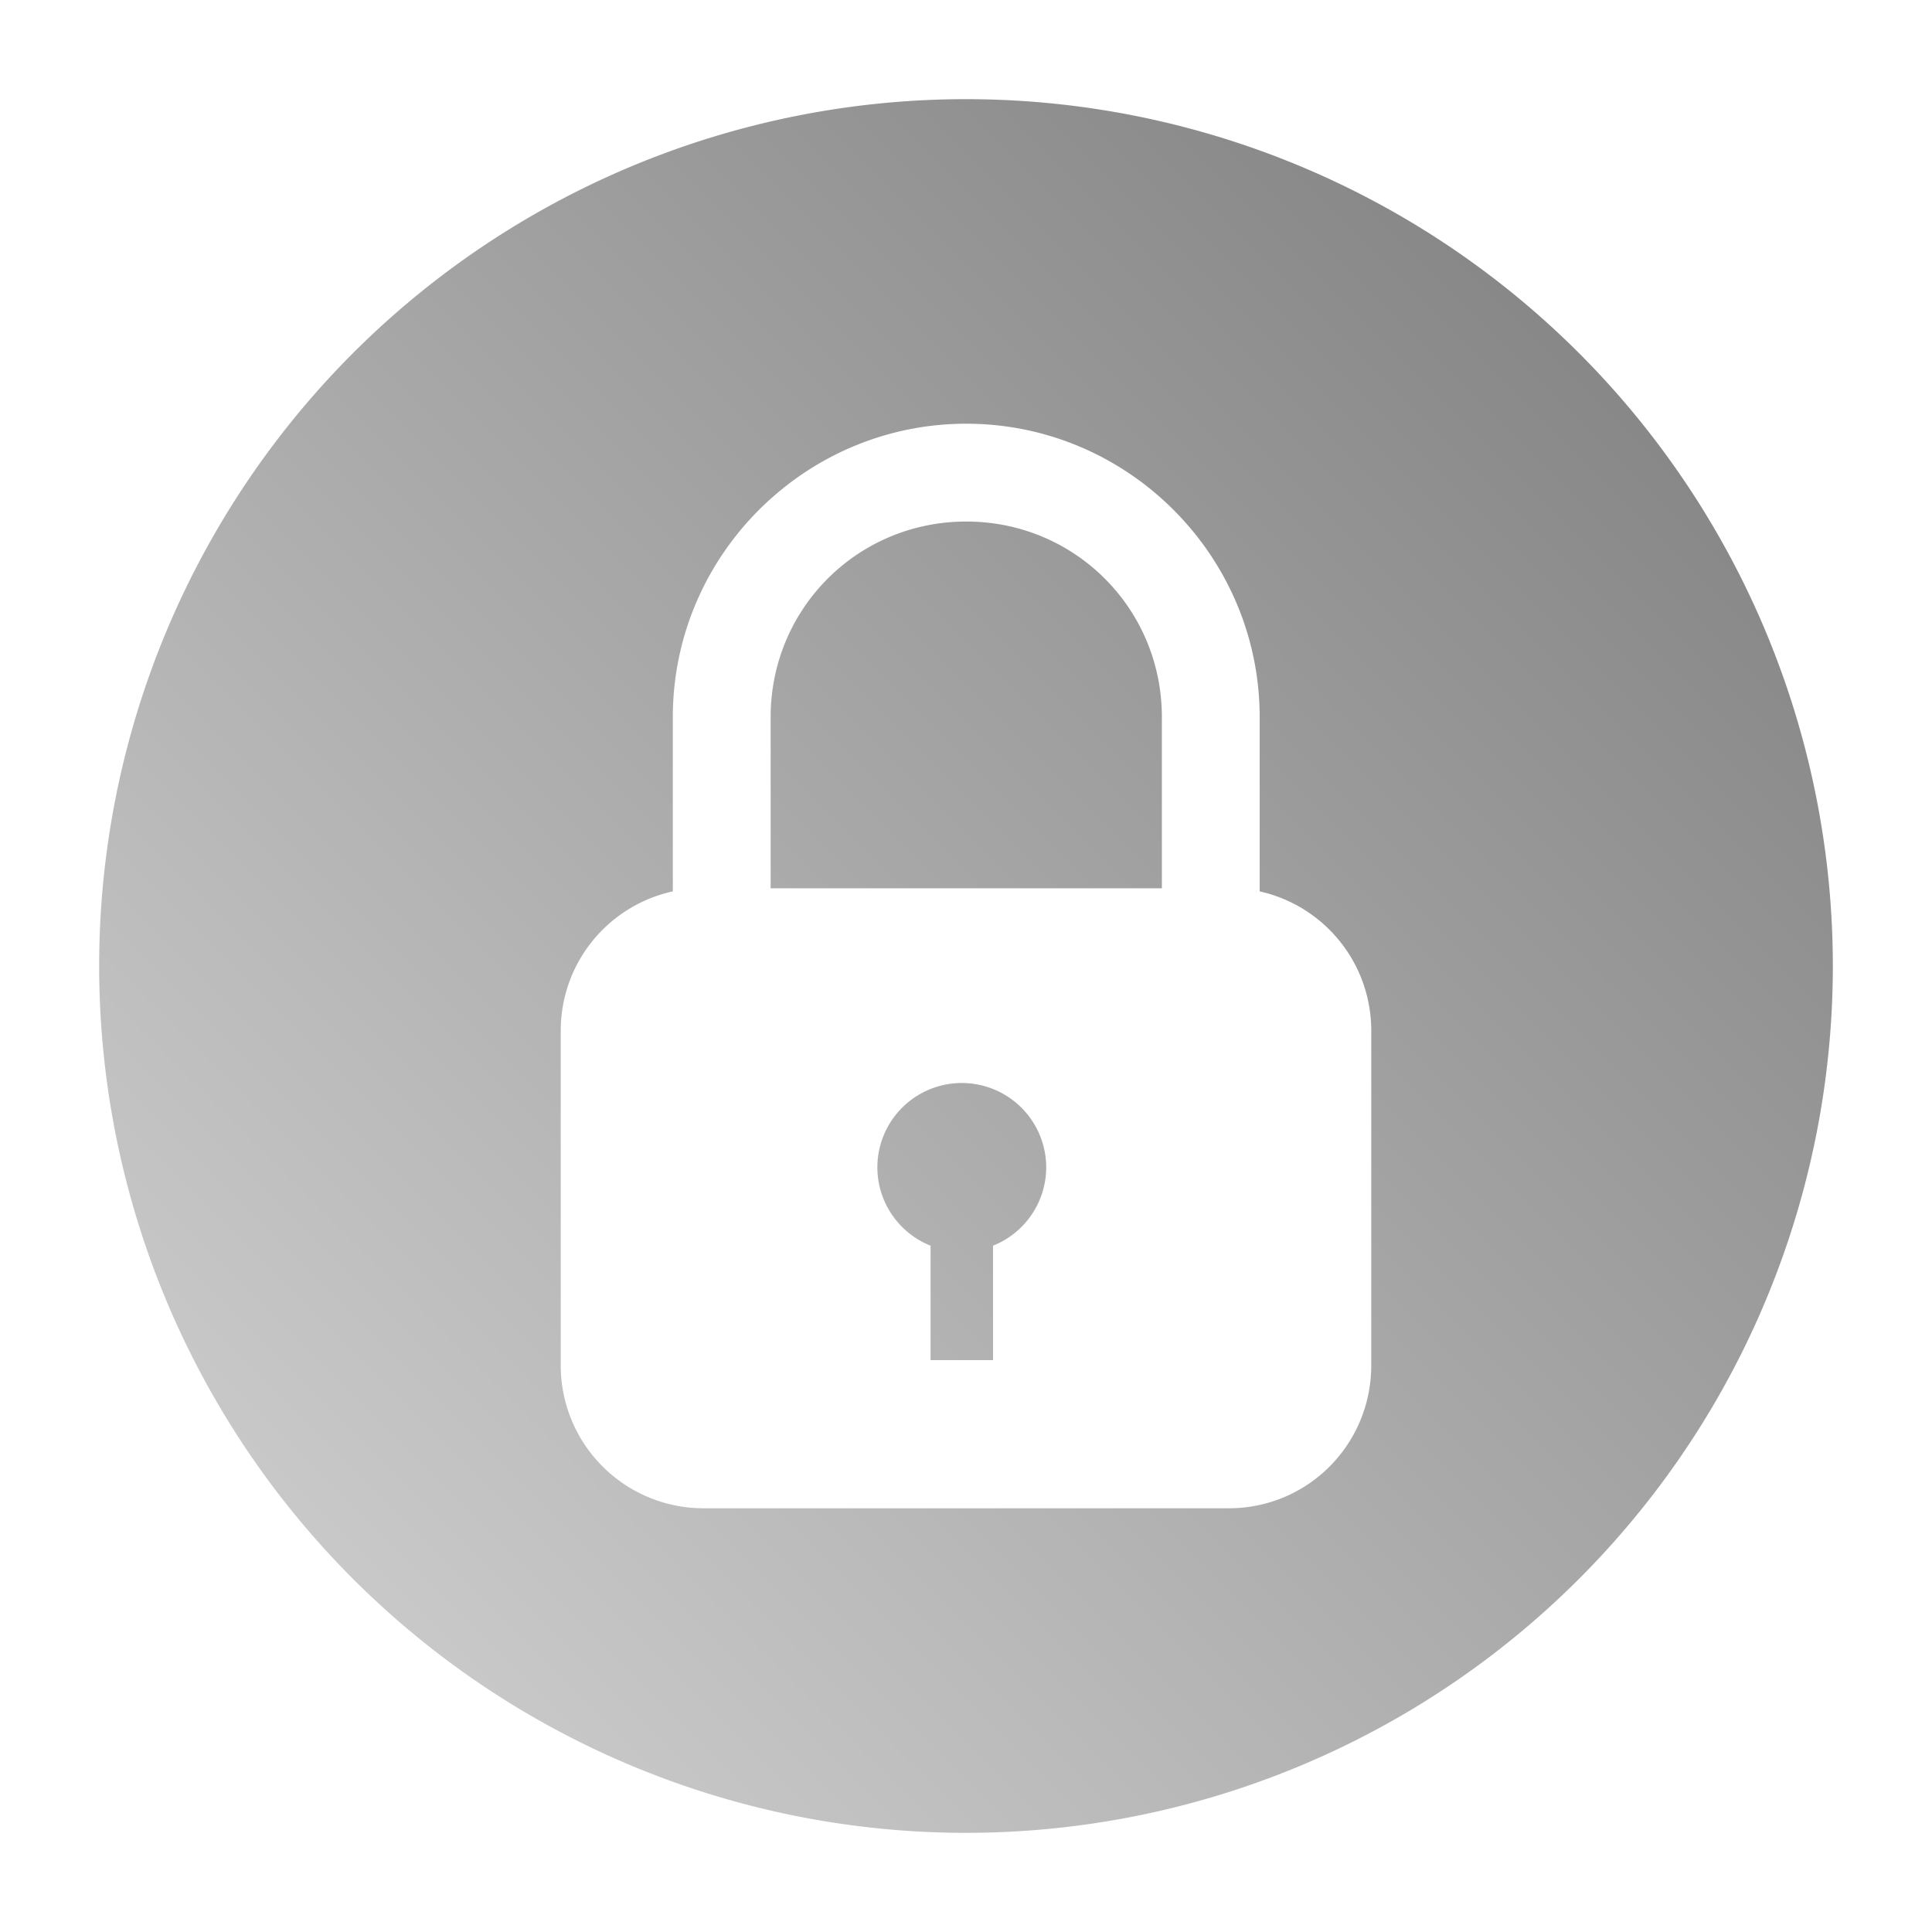 <?xml version="1.0" encoding="UTF-8" standalone="no"?>
<svg xmlns:dc="http://purl.org/dc/elements/1.1/"
     xmlns:cc="http://creativecommons.org/ns#"
     xmlns:rdf="http://www.w3.org/1999/02/22-rdf-syntax-ns#"
     xmlns:svg="http://www.w3.org/2000/svg"
     xmlns="http://www.w3.org/2000/svg"
     xmlns:xlink="http://www.w3.org/1999/xlink"
     width="64" height="64" viewBox="0 0 128 128" version="1.1">
    <title>System Lock icon</title>
    <desc>This icon is a part of Clarity icon theme for gtk</desc>
    <defs>
        <linearGradient x1="0" y1="128" x2="128" y2="0" id="gradient" gradientUnits="userSpaceOnUse">
            <stop id="start" style="stop-color:#dbdbdb;stop-opacity:1" offset="0" />
            <stop id="stop" style="stop-color:#757575;stop-opacity:1" offset="1" />
        </linearGradient>
    </defs>
    <path d="M 64 6.57 A 57.43 57.43 0 0 0 6.57 64 A 57.43 57.43 0 0 0 64 121.43 A 57.43 57.43 0 0 0 121.43 64 A 57.43 57.43 0 0 0 64 6.57 z M 64.018 28.072 C 74.716 28.072 83.457 36.815 83.457 47.514 L 83.457 59.057 C 87.7 60.001 90.85 63.769 90.85 68.305 L 90.85 90.445 C 90.85 95.698 86.651 99.928 81.398 99.928 L 46.635 99.928 C 41.383 99.928 37.15 95.698 37.15 90.445 L 37.15 68.305 C 37.15 63.758 40.317 59.989 44.576 59.057 L 44.576 47.514 C 44.576 36.815 53.319 28.072 64.018 28.072 z M 64.018 34.553 C 56.821 34.553 51.057 40.317 51.057 47.514 L 51.057 58.854 L 76.977 58.854 L 76.977 47.514 C 76.977 40.317 71.214 34.553 64.018 34.553 z M 63.721 71.752 A 5.594 5.594 0 0 0 58.127 77.346 A 5.594 5.594 0 0 0 61.652 82.529 L 61.652 90.113 L 65.791 90.113 L 65.791 82.529 A 5.594 5.594 0 0 0 69.314 77.346 A 5.594 5.594 0 0 0 63.721 71.752 z " style="fill:url(#gradient);fill-opacity:1;stroke:none" />
</svg>